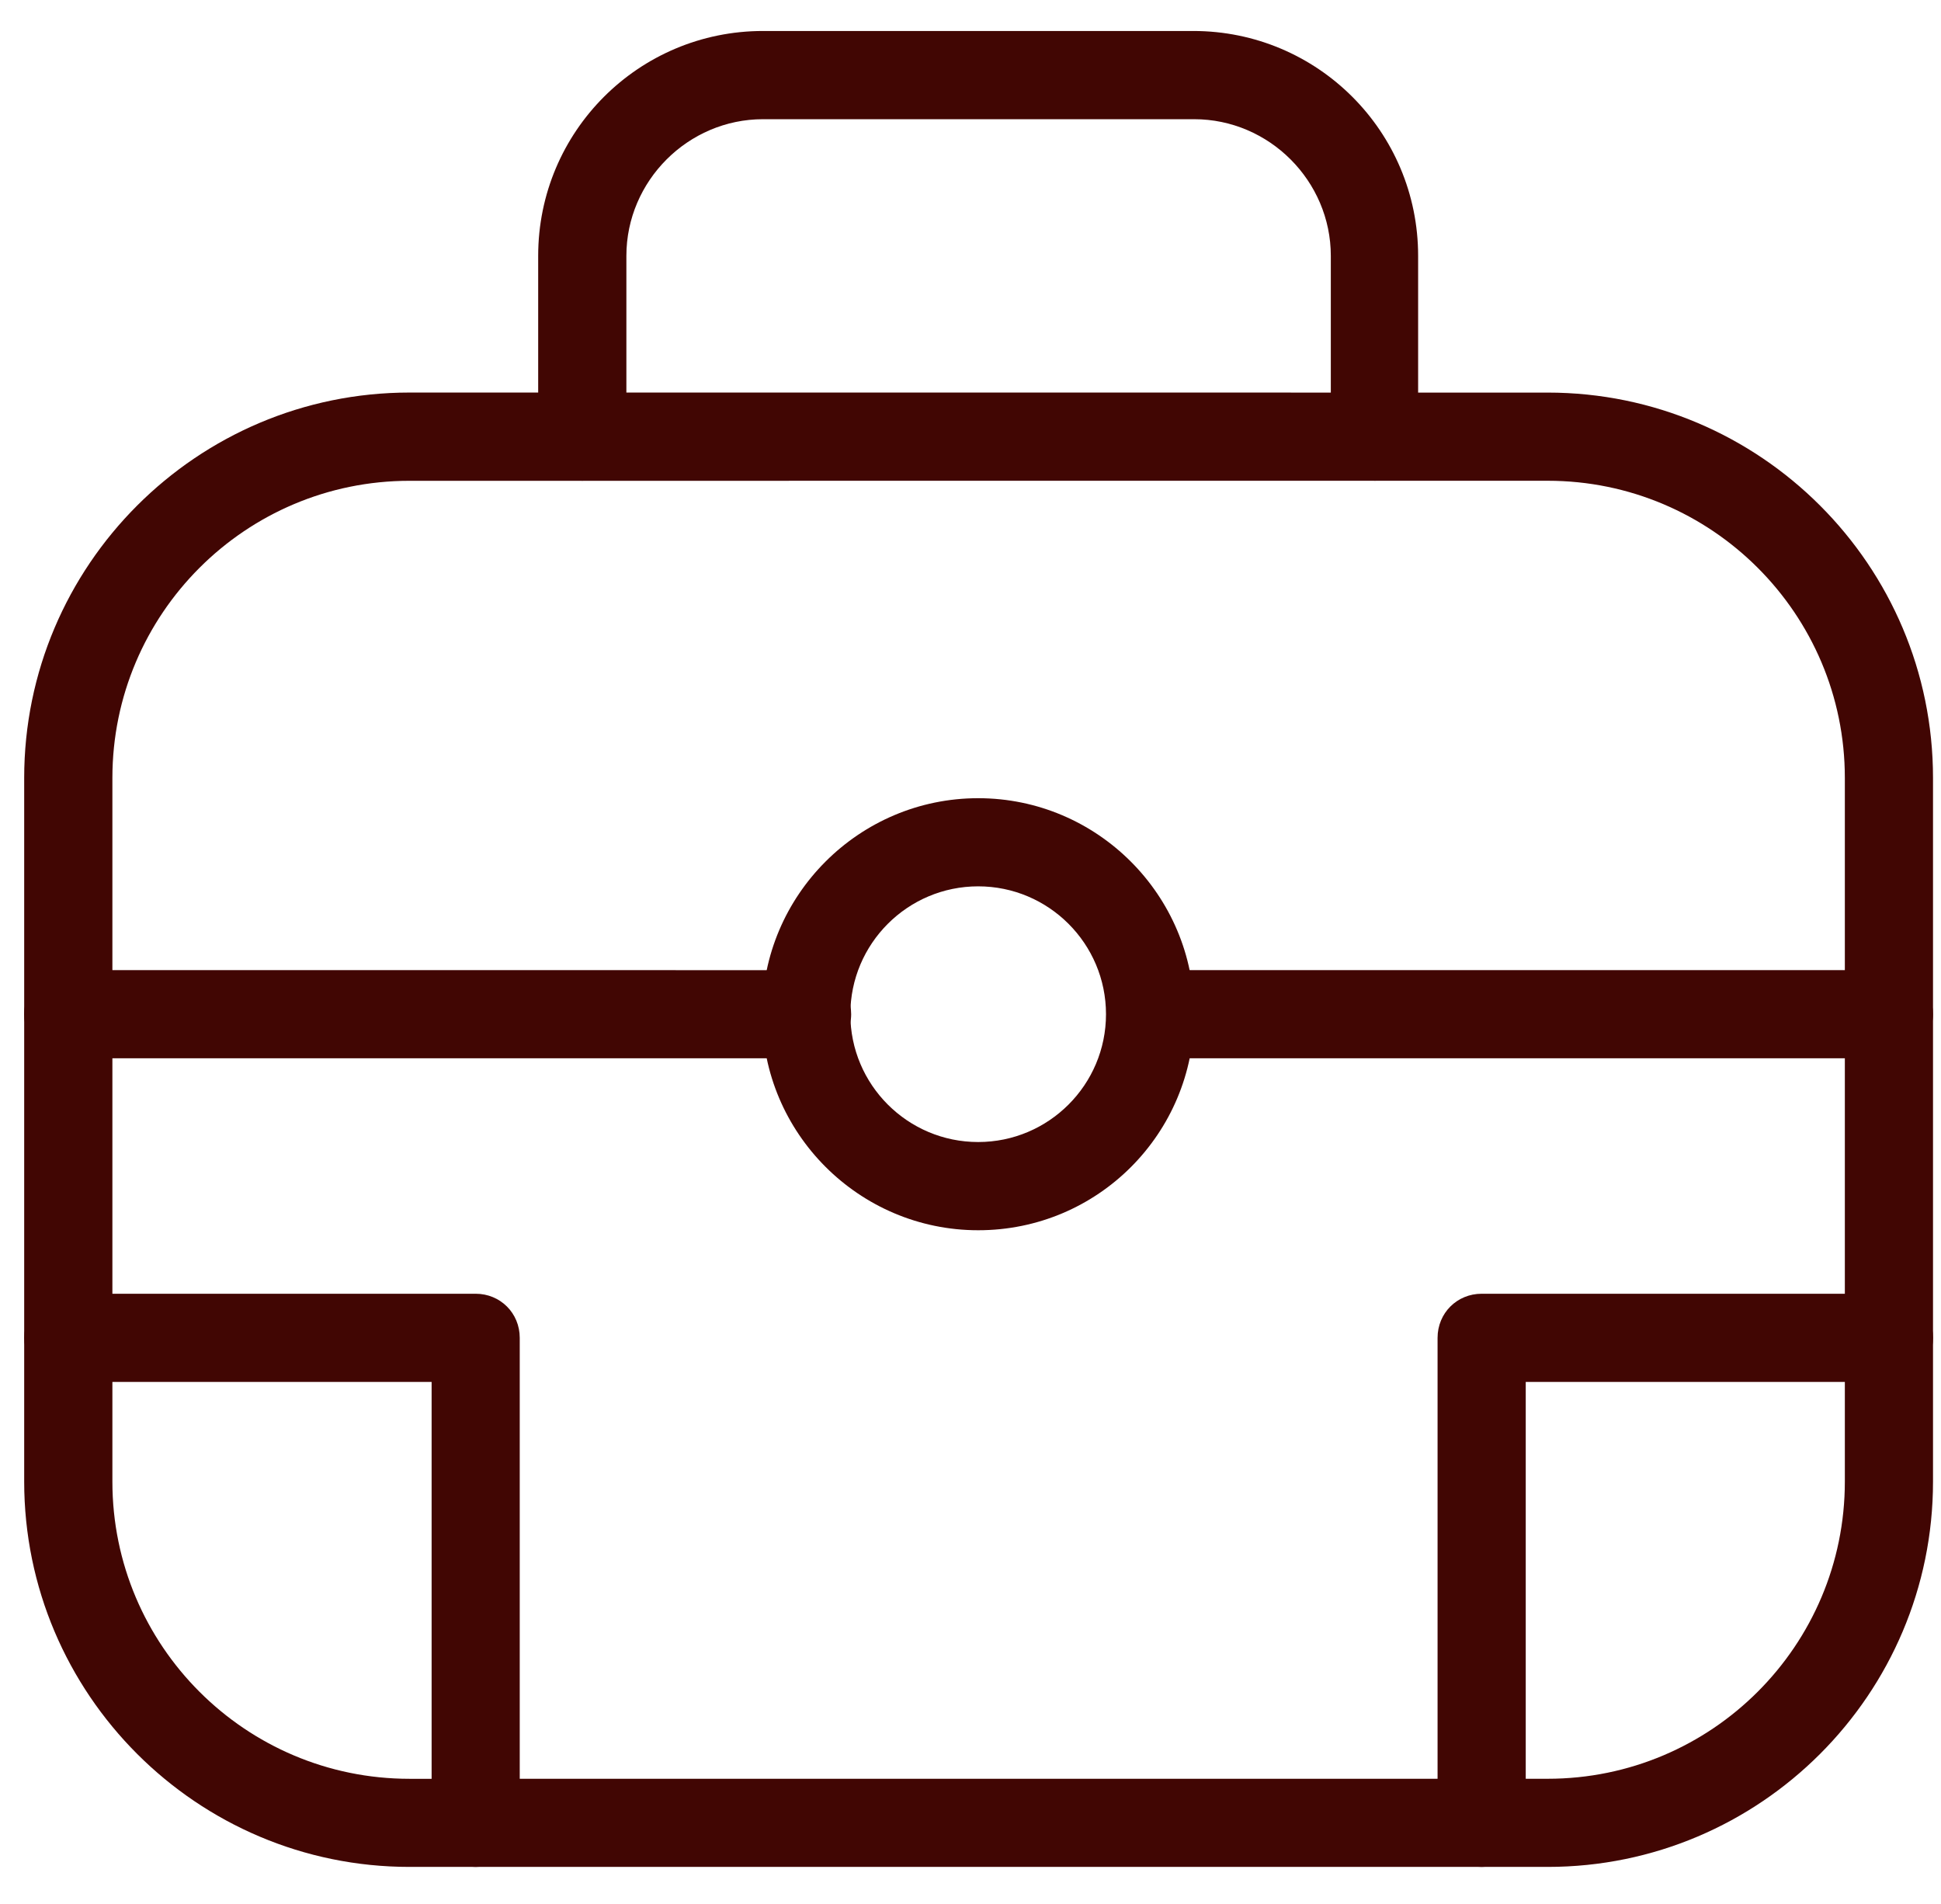 <svg width="52" height="51" viewBox="0 0 52 51" fill="none" xmlns="http://www.w3.org/2000/svg">
<path d="M41.464 50.008H10.97C5.278 50.008 0.648 45.379 0.648 39.686V20.837C0.648 15.145 5.278 10.515 10.97 10.515L41.464 10.516C47.157 10.516 51.786 15.145 51.786 20.838V39.687C51.786 45.379 47.157 50.008 41.464 50.008V50.008ZM10.97 12.879C6.577 12.879 3.011 16.446 3.011 20.839V39.688C3.011 44.082 6.577 47.648 10.97 47.648L41.464 47.647C45.858 47.647 49.424 44.08 49.424 39.687V20.838C49.424 16.445 45.857 12.878 41.464 12.878L10.97 12.879Z" fill="#410603"/>
<path d="M12.744 50.008C12.082 50.008 11.563 49.489 11.563 48.827V37.017H1.831C1.17 37.017 0.65 36.497 0.65 35.836C0.65 35.175 1.17 34.655 1.831 34.655H12.743C13.405 34.655 13.924 35.175 13.924 35.836V48.827C13.925 49.488 13.382 50.008 12.744 50.008L12.744 50.008Z" fill="#410603"/>
<path d="M39.694 50.008C39.032 50.008 38.513 49.488 38.513 48.827V35.836C38.513 35.175 39.032 34.655 39.694 34.655H50.606C51.267 34.655 51.787 35.175 51.787 35.836C51.787 36.497 51.267 37.017 50.606 37.017H40.875V48.827C40.874 49.489 40.355 50.008 39.694 50.008L39.694 50.008Z" fill="#410603"/>
<path d="M50.605 28.348H30.835C30.174 28.348 29.654 27.828 29.654 27.167C29.654 26.506 30.174 25.986 30.835 25.986H50.605C51.266 25.986 51.786 26.506 51.786 27.167C51.786 27.829 51.242 28.348 50.605 28.348ZM21.622 28.348H1.828C1.166 28.348 0.646 27.828 0.646 27.167C0.646 26.506 1.166 25.986 1.828 25.986L21.622 25.987C22.283 25.987 22.803 26.506 22.803 27.168C22.803 27.829 22.26 28.348 21.622 28.348Z" fill="#410603"/>
<path d="M36.834 12.877C36.173 12.877 35.653 12.357 35.653 11.696V6.854C35.653 4.846 34 3.193 31.992 3.193H20.442C18.434 3.193 16.781 4.846 16.781 6.854V11.696C16.781 12.357 16.261 12.877 15.6 12.877C14.938 12.877 14.418 12.357 14.418 11.696V6.854C14.418 3.523 17.111 0.83 20.442 0.83H31.968C35.299 0.83 37.992 3.523 37.992 6.854V11.696C38.015 12.357 37.472 12.877 36.834 12.877H36.834Z" fill="#410603"/>
<path d="M26.206 32.954C23.017 32.954 20.419 30.356 20.419 27.168C20.419 23.979 23.017 21.381 26.206 21.381C29.395 21.381 31.992 23.979 31.992 27.168C31.992 30.356 29.418 32.954 26.206 32.954ZM26.206 23.742C24.316 23.742 22.781 25.278 22.781 27.167C22.781 29.057 24.317 30.591 26.206 30.591C28.096 30.591 29.63 29.056 29.63 27.167C29.63 25.278 28.095 23.742 26.206 23.742Z" fill="#410603"/>
</svg>
